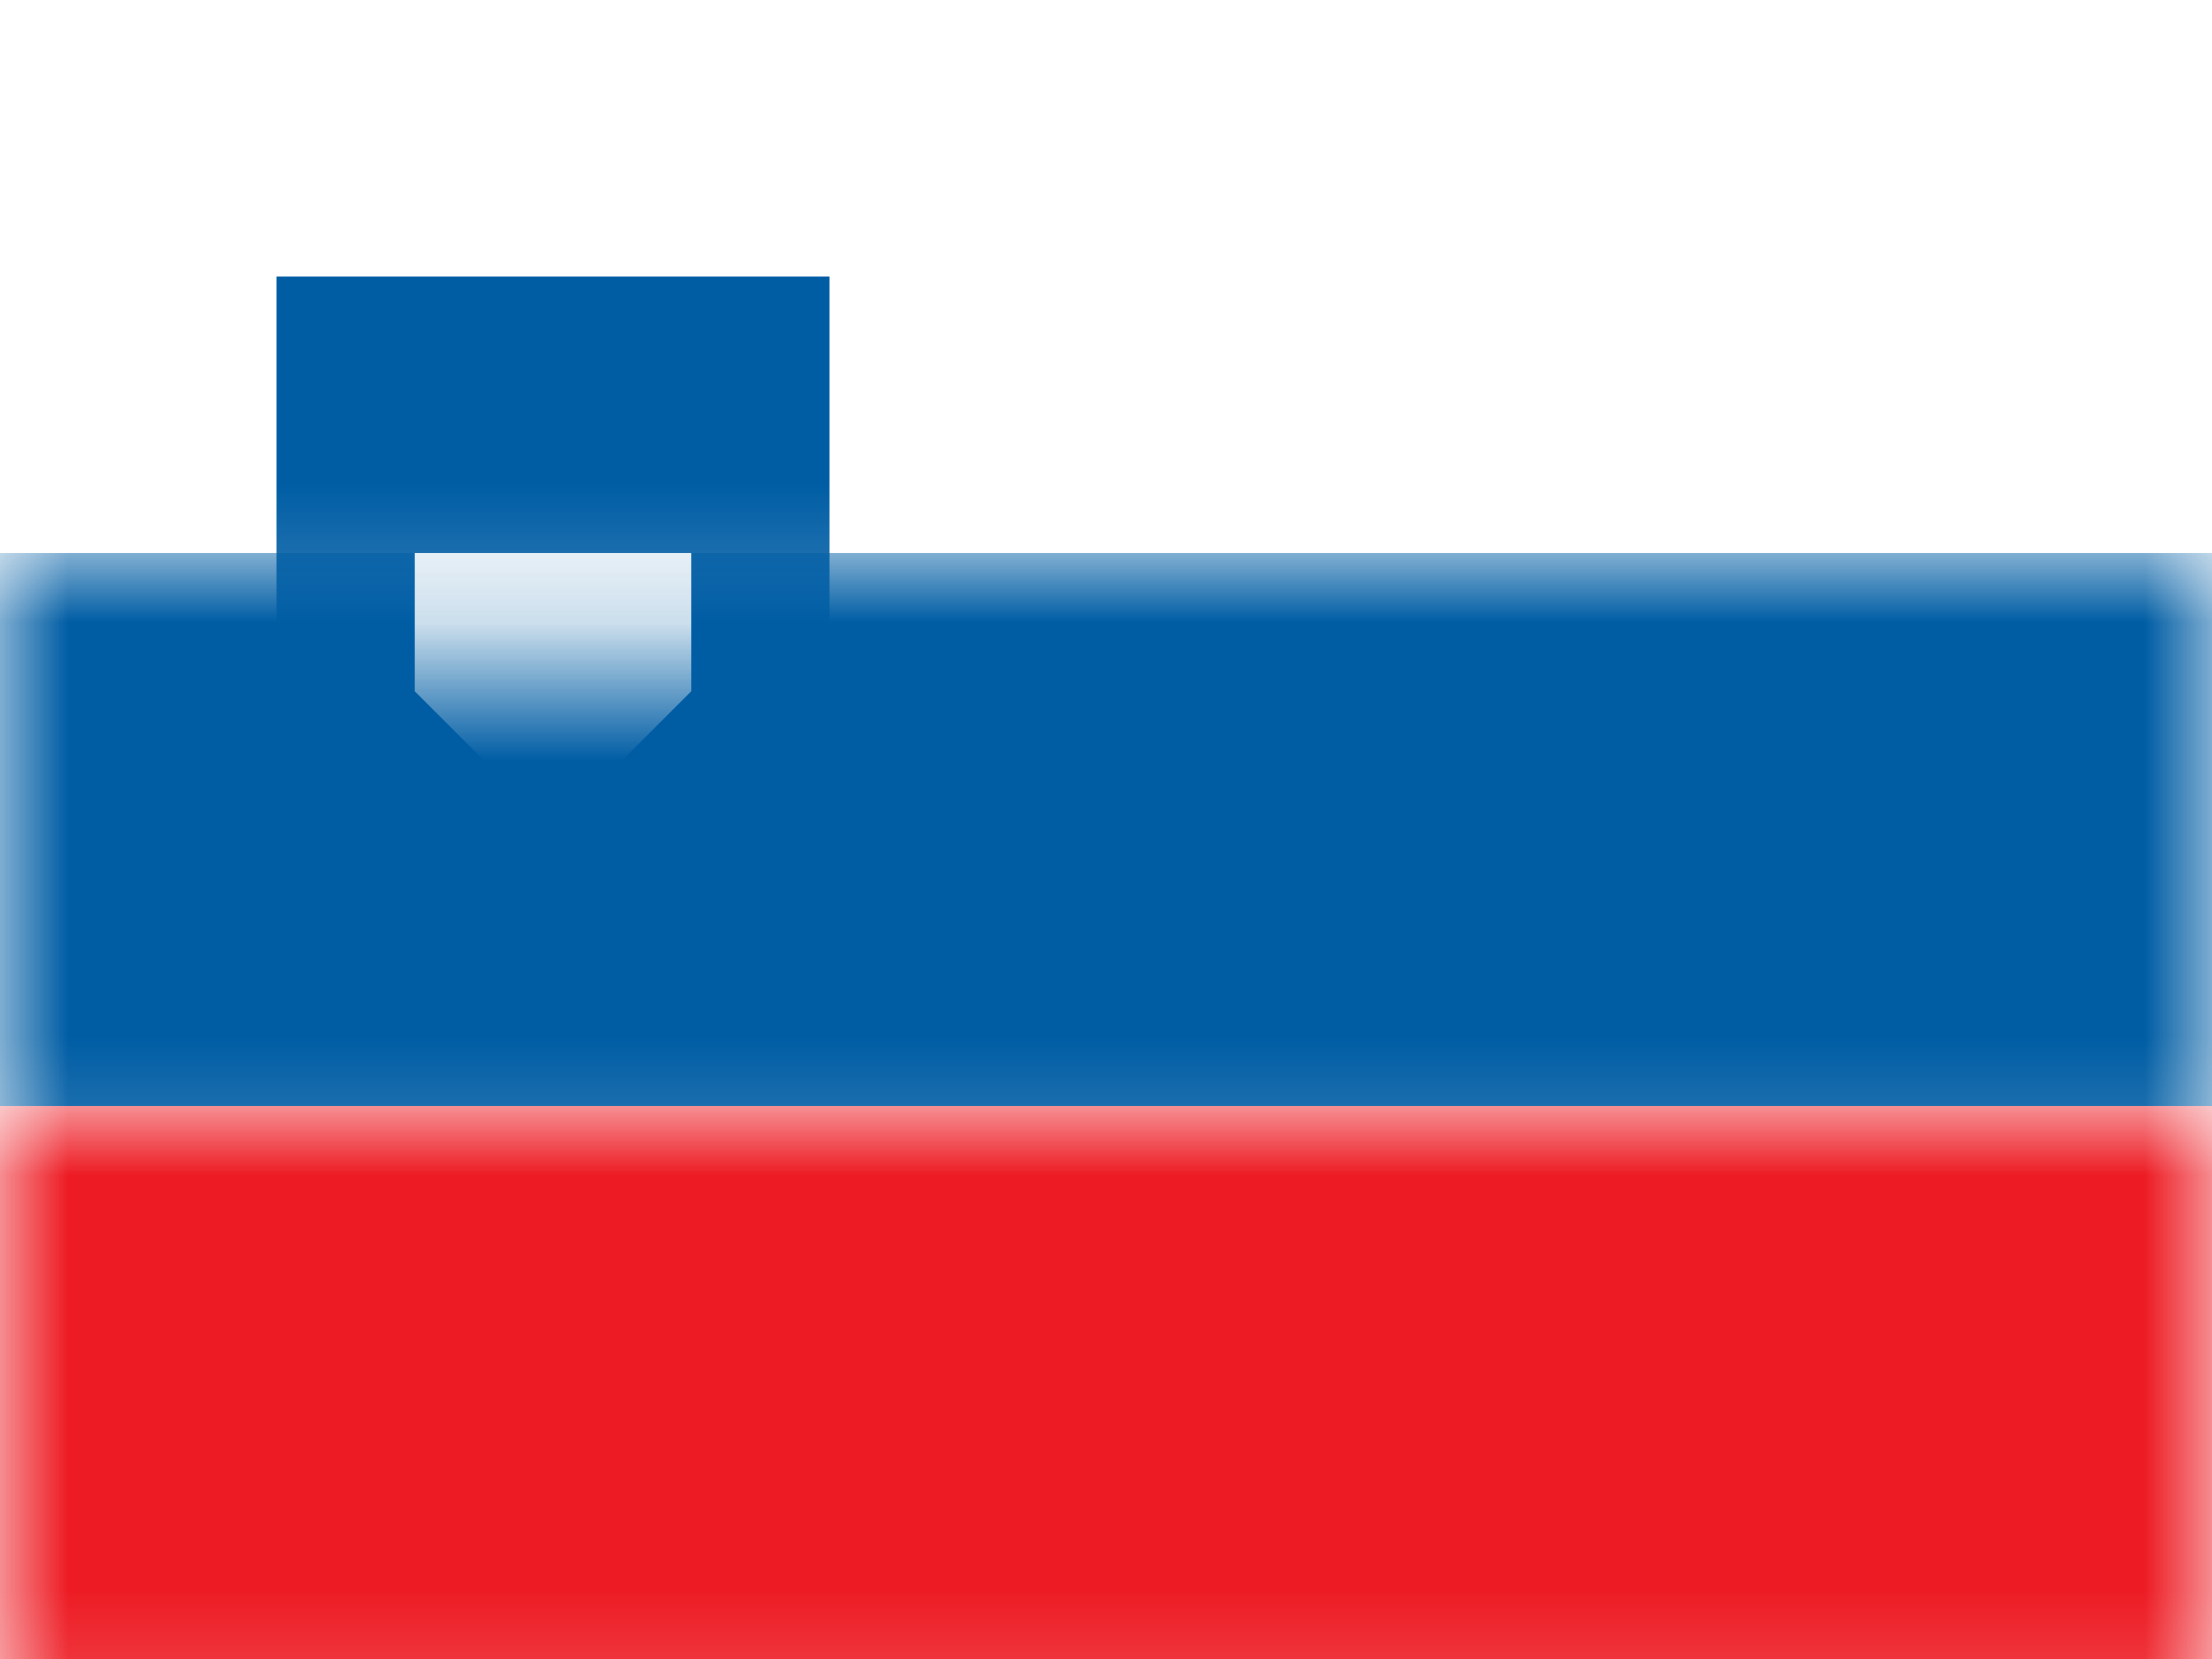 <?xml version="1.0" encoding="UTF-8"?>
<svg width="16px" height="12px" viewBox="0 0 16 12" version="1.1" xmlns="http://www.w3.org/2000/svg" xmlns:xlink="http://www.w3.org/1999/xlink">
    <rect x="0" y="0" width="16" height="12" fill="#333333" stroke="none"/>
    <title>SI</title>
    <defs>
        <rect id="path-1" x="0" y="0" width="16" height="12"></rect>
    </defs>
    <g id="SI" stroke="none" stroke-width="1" fill="none" fill-rule="evenodd">
        <g id="Slovenia">
            <mask id="mask-2" fill="white">
                <use xlink:href="#path-1"></use>
            </mask>
            <use id="Rectangle-77" fill="#FFFFFF" xlink:href="#path-1"></use>
            <rect id="Rectangle-74" fill="#ED1C24" mask="url(#mask-2)" x="0" y="8" width="16" height="4"></rect>
            <rect id="Rectangle-77" fill="#FFFFFF" mask="url(#mask-2)" x="0" y="0" width="16" height="4"></rect>
            <rect id="Rectangle-78" fill="#005DA4" mask="url(#mask-2)" x="0" y="4" width="16" height="4"></rect>
            <polygon id="Rectangle-46" fill="#005DA4" mask="url(#mask-2)" points="2 2 4 2 6 2 6 5 4 7 2 5"></polygon>
            <polygon id="Rectangle-268" fill="#FFFFFF" mask="url(#mask-2)" points="3 4 5 4 5 5 4 6 3 5"></polygon>
            <g id="Overlay" mask="url(#mask-2)" opacity="0" stroke="#000000" stroke-opacity="0.504">
                <g>
                    <rect style="mix-blend-mode: multiply;" x="0.5" y="0.5" width="15" height="11"></rect>
                </g>
            </g>
        </g>
    </g>
</svg>